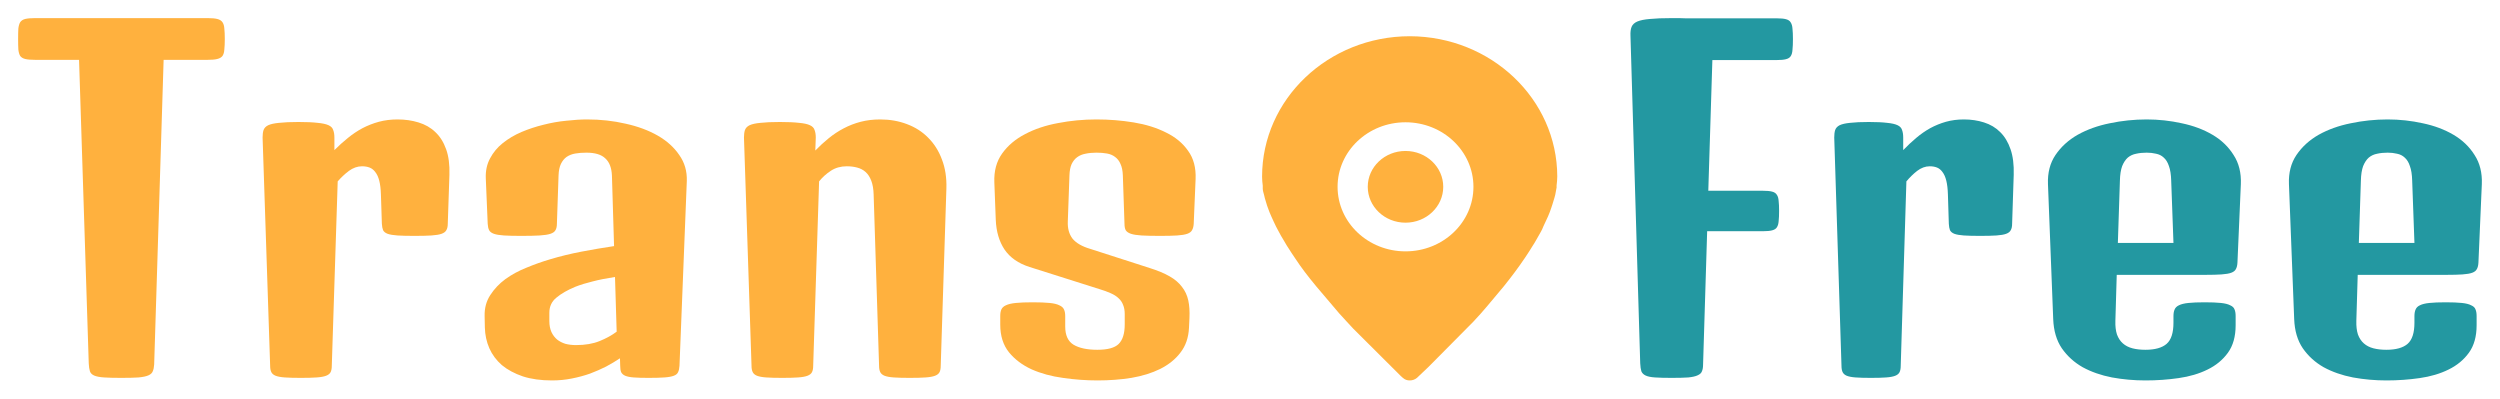 <svg width="138" height="22" viewBox="0 0 138 22" fill="none" xmlns="http://www.w3.org/2000/svg">
<g filter="url(#filter0_d_104_17107)">
<path d="M4.364 2.303H1.926C1.7 2.303 1.522 2.288 1.391 2.256C1.269 2.225 1.178 2.17 1.117 2.092C1.065 2.005 1.03 1.888 1.013 1.739C1.004 1.582 1 1.387 1 1.152C1 0.917 1.004 0.725 1.013 0.576C1.03 0.427 1.065 0.309 1.117 0.223C1.178 0.137 1.269 0.078 1.391 0.047C1.522 0.016 1.7 0 1.926 0H6.398H6.698H11.47C11.696 0 11.87 0.016 11.992 0.047C12.122 0.078 12.217 0.137 12.278 0.223C12.339 0.309 12.374 0.427 12.383 0.576C12.4 0.725 12.409 0.917 12.409 1.152C12.409 1.387 12.4 1.582 12.383 1.739C12.374 1.888 12.339 2.005 12.278 2.092C12.217 2.17 12.122 2.225 11.992 2.256C11.87 2.288 11.696 2.303 11.47 2.303H9.032L8.51 19.119C8.501 19.275 8.475 19.401 8.432 19.495C8.397 19.589 8.319 19.663 8.197 19.718C8.076 19.773 7.893 19.812 7.65 19.835C7.415 19.851 7.098 19.859 6.698 19.859C6.298 19.859 5.981 19.851 5.746 19.835C5.511 19.82 5.329 19.785 5.198 19.73C5.077 19.675 4.998 19.597 4.964 19.495C4.929 19.385 4.907 19.24 4.899 19.06L4.364 2.303Z" fill="#FFB13E"/>
<path d="M14.495 6.592C14.495 6.428 14.512 6.291 14.547 6.181C14.591 6.063 14.677 5.973 14.808 5.911C14.947 5.848 15.147 5.805 15.408 5.781C15.677 5.75 16.033 5.734 16.477 5.734C16.92 5.734 17.272 5.75 17.533 5.781C17.794 5.805 17.994 5.848 18.133 5.911C18.272 5.973 18.359 6.063 18.393 6.181C18.437 6.291 18.459 6.428 18.459 6.592V7.286C18.702 7.043 18.95 6.819 19.202 6.616C19.462 6.404 19.732 6.224 20.01 6.075C20.297 5.926 20.597 5.809 20.91 5.723C21.231 5.637 21.575 5.593 21.94 5.593C22.357 5.593 22.744 5.648 23.1 5.758C23.465 5.868 23.774 6.044 24.026 6.287C24.287 6.53 24.487 6.847 24.626 7.239C24.765 7.622 24.826 8.092 24.808 8.649L24.717 11.351C24.717 11.5 24.691 11.618 24.639 11.704C24.595 11.79 24.508 11.857 24.378 11.904C24.248 11.951 24.061 11.982 23.817 11.998C23.583 12.013 23.27 12.021 22.879 12.021C22.487 12.021 22.174 12.013 21.94 11.998C21.705 11.982 21.523 11.951 21.392 11.904C21.27 11.857 21.188 11.79 21.145 11.704C21.11 11.618 21.088 11.5 21.079 11.351L21.027 9.741C21.018 9.436 20.988 9.181 20.936 8.978C20.884 8.774 20.81 8.613 20.714 8.496C20.627 8.378 20.523 8.296 20.401 8.249C20.28 8.202 20.14 8.179 19.984 8.179C19.732 8.179 19.489 8.265 19.254 8.437C19.028 8.609 18.824 8.801 18.641 9.013L18.315 19.189C18.315 19.338 18.293 19.456 18.25 19.542C18.206 19.628 18.124 19.695 18.002 19.741C17.881 19.788 17.707 19.82 17.481 19.835C17.263 19.851 16.972 19.859 16.607 19.859C16.242 19.859 15.947 19.851 15.72 19.835C15.503 19.82 15.334 19.788 15.212 19.741C15.099 19.695 15.021 19.628 14.977 19.542C14.934 19.456 14.912 19.338 14.912 19.189L14.495 6.592Z" fill="#FFB13E"/>
<path d="M26.751 16.439C26.742 16.001 26.847 15.617 27.064 15.288C27.281 14.951 27.559 14.657 27.898 14.407C28.246 14.156 28.637 13.944 29.072 13.772C29.506 13.592 29.937 13.439 30.363 13.314C30.91 13.149 31.488 13.008 32.097 12.891C32.714 12.773 33.314 12.671 33.896 12.585L33.779 8.696C33.761 8.265 33.64 7.948 33.414 7.744C33.196 7.532 32.849 7.427 32.371 7.427C32.145 7.427 31.94 7.442 31.758 7.474C31.575 7.505 31.415 7.568 31.275 7.662C31.145 7.756 31.041 7.885 30.962 8.049C30.884 8.214 30.841 8.425 30.832 8.684L30.741 11.351C30.741 11.5 30.715 11.618 30.663 11.704C30.619 11.79 30.528 11.857 30.389 11.904C30.25 11.951 30.05 11.982 29.789 11.998C29.537 12.013 29.198 12.021 28.772 12.021C28.381 12.021 28.064 12.013 27.82 11.998C27.577 11.982 27.39 11.951 27.259 11.904C27.129 11.857 27.042 11.79 26.999 11.704C26.955 11.618 26.929 11.5 26.921 11.351L26.816 8.848C26.799 8.433 26.877 8.065 27.051 7.744C27.225 7.415 27.459 7.133 27.755 6.898C28.059 6.655 28.403 6.451 28.785 6.287C29.176 6.122 29.58 5.989 29.998 5.887C30.424 5.778 30.845 5.703 31.262 5.664C31.68 5.617 32.062 5.593 32.41 5.593C33.157 5.593 33.866 5.672 34.535 5.828C35.213 5.977 35.804 6.197 36.308 6.486C36.812 6.776 37.208 7.133 37.495 7.556C37.79 7.971 37.929 8.449 37.912 8.989L37.508 19.189C37.499 19.338 37.473 19.456 37.43 19.542C37.395 19.628 37.317 19.695 37.195 19.741C37.073 19.788 36.899 19.82 36.673 19.835C36.456 19.851 36.165 19.859 35.8 19.859C35.461 19.859 35.187 19.851 34.978 19.835C34.778 19.82 34.622 19.788 34.509 19.741C34.405 19.695 34.331 19.628 34.287 19.542C34.252 19.456 34.235 19.338 34.235 19.189L34.222 18.778C33.987 18.935 33.731 19.087 33.453 19.236C33.175 19.377 32.879 19.506 32.566 19.624C32.253 19.734 31.919 19.824 31.562 19.894C31.215 19.965 30.849 20 30.467 20C29.858 20 29.324 19.926 28.863 19.777C28.403 19.62 28.016 19.413 27.703 19.154C27.399 18.888 27.168 18.578 27.012 18.226C26.855 17.865 26.773 17.481 26.764 17.074L26.751 16.439ZM30.324 16.721C30.324 16.956 30.363 17.16 30.441 17.332C30.519 17.497 30.623 17.634 30.754 17.744C30.884 17.846 31.036 17.924 31.21 17.979C31.393 18.026 31.588 18.049 31.797 18.049C32.301 18.049 32.736 17.975 33.101 17.826C33.466 17.677 33.779 17.505 34.04 17.309L33.948 14.289C33.479 14.36 33.066 14.442 32.71 14.536C32.353 14.622 32.036 14.72 31.758 14.83C31.323 15.01 30.976 15.21 30.715 15.429C30.454 15.64 30.324 15.918 30.324 16.263V16.721Z" fill="#FFB13E"/>
<path d="M41.067 6.592C41.067 6.428 41.085 6.291 41.12 6.181C41.163 6.063 41.25 5.973 41.38 5.911C41.519 5.848 41.719 5.805 41.98 5.781C42.249 5.75 42.606 5.734 43.049 5.734C43.492 5.734 43.844 5.75 44.105 5.781C44.375 5.805 44.575 5.848 44.705 5.911C44.844 5.973 44.931 6.063 44.966 6.181C45.009 6.291 45.031 6.428 45.031 6.592L45.005 7.309C45.248 7.058 45.496 6.831 45.748 6.628C46.009 6.416 46.283 6.236 46.569 6.087C46.865 5.93 47.178 5.809 47.508 5.723C47.839 5.637 48.199 5.593 48.59 5.593C49.121 5.593 49.612 5.68 50.064 5.852C50.525 6.024 50.916 6.275 51.237 6.604C51.568 6.933 51.82 7.333 51.994 7.803C52.176 8.273 52.259 8.805 52.241 9.401L51.928 19.189C51.928 19.338 51.907 19.456 51.863 19.542C51.82 19.628 51.737 19.695 51.615 19.741C51.494 19.788 51.32 19.82 51.094 19.835C50.877 19.851 50.585 19.859 50.22 19.859C49.855 19.859 49.56 19.851 49.334 19.835C49.116 19.82 48.947 19.788 48.825 19.741C48.712 19.695 48.634 19.628 48.59 19.542C48.547 19.456 48.525 19.338 48.525 19.189L48.225 9.741C48.217 9.436 48.173 9.181 48.095 8.978C48.017 8.774 47.913 8.613 47.782 8.496C47.652 8.378 47.495 8.296 47.313 8.249C47.139 8.202 46.948 8.179 46.739 8.179C46.409 8.179 46.117 8.261 45.865 8.425C45.613 8.59 45.396 8.786 45.214 9.013L44.888 19.189C44.888 19.338 44.866 19.456 44.822 19.542C44.779 19.628 44.696 19.695 44.575 19.741C44.453 19.788 44.279 19.82 44.053 19.835C43.836 19.851 43.545 19.859 43.179 19.859C42.815 19.859 42.519 19.851 42.293 19.835C42.076 19.82 41.906 19.788 41.784 19.741C41.671 19.695 41.593 19.628 41.55 19.542C41.506 19.456 41.484 19.338 41.484 19.189L41.067 6.592Z" fill="#FFB13E"/>
<path d="M55.214 16.439C55.214 16.291 55.236 16.169 55.279 16.075C55.323 15.981 55.405 15.907 55.527 15.852C55.657 15.789 55.84 15.746 56.075 15.723C56.309 15.699 56.618 15.687 57 15.687C57.392 15.687 57.704 15.699 57.939 15.723C58.174 15.746 58.352 15.789 58.474 15.852C58.604 15.907 58.691 15.985 58.734 16.087C58.778 16.181 58.8 16.302 58.8 16.451V17.027C58.8 17.505 58.952 17.838 59.256 18.026C59.569 18.214 60.008 18.308 60.573 18.308C61.138 18.308 61.529 18.202 61.746 17.991C61.972 17.771 62.085 17.411 62.085 16.91V16.334C62.085 16.138 62.055 15.969 61.994 15.828C61.942 15.687 61.859 15.566 61.746 15.464C61.633 15.354 61.486 15.261 61.303 15.182C61.129 15.104 60.925 15.029 60.69 14.959L56.831 13.737C56.214 13.541 55.753 13.22 55.449 12.773C55.153 12.327 54.992 11.778 54.966 11.128L54.888 9.072C54.862 8.445 55.005 7.912 55.318 7.474C55.631 7.035 56.053 6.678 56.583 6.404C57.113 6.122 57.722 5.919 58.408 5.793C59.095 5.66 59.799 5.593 60.521 5.593C61.225 5.593 61.911 5.648 62.581 5.758C63.25 5.868 63.841 6.052 64.354 6.31C64.876 6.561 65.284 6.898 65.58 7.321C65.884 7.736 66.023 8.257 65.997 8.884L65.893 11.351C65.884 11.5 65.853 11.618 65.801 11.704C65.758 11.79 65.671 11.857 65.541 11.904C65.41 11.951 65.223 11.982 64.98 11.998C64.745 12.013 64.432 12.021 64.041 12.021C63.615 12.021 63.272 12.013 63.011 11.998C62.759 11.982 62.563 11.951 62.424 11.904C62.285 11.857 62.19 11.79 62.138 11.704C62.094 11.618 62.072 11.5 62.072 11.351L61.981 8.684C61.972 8.425 61.929 8.214 61.851 8.049C61.781 7.885 61.681 7.756 61.551 7.662C61.429 7.568 61.281 7.505 61.108 7.474C60.934 7.442 60.738 7.427 60.521 7.427C60.303 7.427 60.103 7.446 59.921 7.485C59.747 7.517 59.595 7.579 59.465 7.673C59.334 7.767 59.23 7.897 59.152 8.061C59.082 8.218 59.043 8.421 59.034 8.672L58.943 11.222C58.926 11.606 59.013 11.923 59.204 12.174C59.404 12.417 59.73 12.605 60.182 12.738L63.467 13.796C63.911 13.937 64.276 14.089 64.563 14.254C64.85 14.418 65.076 14.61 65.241 14.83C65.415 15.049 65.532 15.3 65.593 15.582C65.654 15.856 65.675 16.181 65.658 16.557L65.632 17.098C65.606 17.638 65.449 18.092 65.162 18.461C64.884 18.829 64.51 19.13 64.041 19.366C63.58 19.593 63.05 19.757 62.45 19.859C61.859 19.953 61.238 20 60.586 20C59.951 20 59.312 19.953 58.669 19.859C58.035 19.773 57.461 19.616 56.948 19.389C56.435 19.154 56.018 18.841 55.697 18.449C55.375 18.049 55.214 17.54 55.214 16.921V16.439Z" fill="#FFB13E"/>
<path d="M90.002 0.975C89.993 0.772 90.014 0.607 90.064 0.482C90.115 0.356 90.219 0.259 90.378 0.188C90.545 0.118 90.778 0.071 91.079 0.047C91.38 0.016 91.78 0 92.281 0C92.423 0 92.557 0 92.682 0C92.816 0 92.941 0.004 93.058 0.012H98.081C98.298 0.012 98.465 0.027 98.582 0.059C98.707 0.09 98.795 0.149 98.845 0.235C98.903 0.321 98.937 0.439 98.945 0.588C98.962 0.736 98.97 0.928 98.97 1.163C98.97 1.398 98.962 1.594 98.945 1.751C98.937 1.9 98.903 2.017 98.845 2.103C98.795 2.182 98.707 2.237 98.582 2.268C98.465 2.299 98.298 2.315 98.081 2.315H94.523L94.298 9.53H97.317C97.534 9.53 97.701 9.546 97.818 9.577C97.943 9.608 98.031 9.667 98.081 9.753C98.139 9.832 98.172 9.945 98.181 10.094C98.198 10.235 98.206 10.419 98.206 10.646C98.206 10.873 98.198 11.062 98.181 11.21C98.172 11.351 98.139 11.465 98.081 11.551C98.031 11.63 97.943 11.684 97.818 11.716C97.701 11.747 97.534 11.763 97.317 11.763H94.235L94.01 19.119C94.01 19.275 93.989 19.401 93.947 19.495C93.914 19.589 93.835 19.663 93.709 19.718C93.592 19.773 93.421 19.812 93.196 19.835C92.97 19.851 92.665 19.859 92.281 19.859C91.897 19.859 91.588 19.851 91.355 19.835C91.129 19.82 90.958 19.785 90.841 19.73C90.724 19.675 90.645 19.597 90.603 19.495C90.57 19.385 90.549 19.24 90.54 19.06L90.002 0.975Z" fill="#2398A1"/>
<path d="M101.25 6.592C101.25 6.428 101.266 6.291 101.3 6.181C101.341 6.063 101.425 5.973 101.55 5.911C101.684 5.848 101.876 5.805 102.126 5.781C102.385 5.75 102.728 5.734 103.153 5.734C103.579 5.734 103.917 5.75 104.168 5.781C104.419 5.805 104.611 5.848 104.744 5.911C104.878 5.973 104.961 6.063 104.995 6.181C105.036 6.291 105.057 6.428 105.057 6.592V7.286C105.291 7.043 105.529 6.819 105.771 6.616C106.022 6.404 106.281 6.224 106.548 6.075C106.823 5.926 107.111 5.809 107.412 5.723C107.721 5.637 108.051 5.593 108.402 5.593C108.802 5.593 109.174 5.648 109.516 5.758C109.867 5.868 110.163 6.044 110.406 6.287C110.656 6.53 110.848 6.847 110.982 7.239C111.115 7.622 111.174 8.092 111.157 8.649L111.069 11.351C111.069 11.5 111.044 11.618 110.994 11.704C110.953 11.79 110.869 11.857 110.744 11.904C110.619 11.951 110.439 11.982 110.205 11.998C109.98 12.013 109.679 12.021 109.303 12.021C108.928 12.021 108.627 12.013 108.402 11.998C108.176 11.982 108.001 11.951 107.876 11.904C107.759 11.857 107.679 11.79 107.638 11.704C107.604 11.618 107.583 11.5 107.575 11.351L107.525 9.741C107.516 9.436 107.487 9.181 107.437 8.978C107.387 8.774 107.316 8.613 107.224 8.496C107.141 8.378 107.04 8.296 106.924 8.249C106.807 8.202 106.673 8.179 106.523 8.179C106.281 8.179 106.047 8.265 105.821 8.437C105.604 8.609 105.408 8.801 105.233 9.013L104.92 19.189C104.92 19.338 104.899 19.456 104.857 19.542C104.815 19.628 104.736 19.695 104.619 19.741C104.502 19.788 104.335 19.82 104.118 19.835C103.909 19.851 103.629 19.859 103.279 19.859C102.928 19.859 102.644 19.851 102.427 19.835C102.218 19.82 102.055 19.788 101.938 19.741C101.83 19.695 101.755 19.628 101.713 19.542C101.671 19.456 101.65 19.338 101.65 19.189L101.25 6.592Z" fill="#2398A1"/>
<path d="M113.048 9.166C113.023 8.539 113.161 8.002 113.462 7.556C113.771 7.101 114.18 6.729 114.689 6.439C115.207 6.15 115.796 5.938 116.455 5.805C117.123 5.664 117.804 5.593 118.497 5.593C119.157 5.593 119.804 5.664 120.438 5.805C121.073 5.938 121.637 6.15 122.129 6.439C122.622 6.729 123.01 7.101 123.294 7.556C123.587 8.002 123.72 8.539 123.695 9.166L123.507 13.502C123.499 13.651 123.47 13.768 123.42 13.854C123.378 13.941 123.294 14.007 123.169 14.054C123.044 14.101 122.864 14.132 122.63 14.148C122.405 14.164 122.104 14.172 121.729 14.172H116.844L116.769 16.71C116.76 17.007 116.789 17.258 116.856 17.462C116.931 17.666 117.04 17.83 117.182 17.955C117.324 18.081 117.499 18.171 117.708 18.226C117.917 18.28 118.155 18.308 118.422 18.308C118.956 18.308 119.349 18.198 119.599 17.979C119.85 17.759 119.975 17.372 119.975 16.816V16.451C119.975 16.302 119.996 16.181 120.038 16.087C120.079 15.985 120.159 15.907 120.276 15.852C120.401 15.789 120.576 15.746 120.802 15.723C121.027 15.699 121.328 15.687 121.704 15.687C122.071 15.687 122.367 15.699 122.593 15.723C122.818 15.746 122.989 15.789 123.106 15.852C123.232 15.907 123.311 15.981 123.344 16.075C123.386 16.169 123.407 16.291 123.407 16.439V16.956C123.407 17.575 123.265 18.081 122.981 18.472C122.697 18.864 122.321 19.174 121.854 19.401C121.395 19.628 120.864 19.785 120.263 19.871C119.67 19.957 119.061 20 118.434 20C117.8 20 117.182 19.945 116.581 19.835C115.979 19.718 115.441 19.53 114.965 19.271C114.497 19.005 114.113 18.657 113.813 18.226C113.52 17.795 113.362 17.258 113.337 16.616L113.048 9.166ZM119.975 12.409L119.85 8.966C119.841 8.637 119.8 8.371 119.725 8.167C119.658 7.963 119.562 7.806 119.436 7.697C119.32 7.587 119.178 7.517 119.011 7.485C118.852 7.446 118.681 7.427 118.497 7.427C118.288 7.427 118.096 7.446 117.921 7.485C117.746 7.517 117.591 7.587 117.457 7.697C117.332 7.806 117.228 7.963 117.144 8.167C117.069 8.371 117.027 8.637 117.019 8.966L116.906 12.409H119.975Z" fill="#2398A1"/>
<path d="M126.35 9.166C126.325 8.539 126.463 8.002 126.764 7.556C127.073 7.101 127.482 6.729 127.991 6.439C128.509 6.15 129.098 5.938 129.757 5.805C130.425 5.664 131.106 5.593 131.799 5.593C132.459 5.593 133.106 5.664 133.74 5.805C134.375 5.938 134.939 6.15 135.431 6.439C135.924 6.729 136.312 7.101 136.596 7.556C136.888 8.002 137.022 8.539 136.997 9.166L136.809 13.502C136.801 13.651 136.772 13.768 136.721 13.854C136.68 13.941 136.596 14.007 136.471 14.054C136.346 14.101 136.166 14.132 135.932 14.148C135.707 14.164 135.406 14.172 135.031 14.172H130.146L130.07 16.71C130.062 17.007 130.091 17.258 130.158 17.462C130.233 17.666 130.342 17.83 130.484 17.955C130.626 18.081 130.801 18.171 131.01 18.226C131.219 18.28 131.457 18.308 131.724 18.308C132.258 18.308 132.651 18.198 132.901 17.979C133.152 17.759 133.277 17.372 133.277 16.816V16.451C133.277 16.302 133.298 16.181 133.34 16.087C133.381 15.985 133.461 15.907 133.578 15.852C133.703 15.789 133.878 15.746 134.104 15.723C134.329 15.699 134.63 15.687 135.005 15.687C135.373 15.687 135.669 15.699 135.895 15.723C136.12 15.746 136.291 15.789 136.408 15.852C136.534 15.907 136.613 15.981 136.646 16.075C136.688 16.169 136.709 16.291 136.709 16.439V16.956C136.709 17.575 136.567 18.081 136.283 18.472C135.999 18.864 135.623 19.174 135.156 19.401C134.697 19.628 134.166 19.785 133.565 19.871C132.972 19.957 132.363 20 131.736 20C131.102 20 130.484 19.945 129.883 19.835C129.281 19.718 128.743 19.53 128.267 19.271C127.799 19.005 127.415 18.657 127.115 18.226C126.822 17.795 126.664 17.258 126.639 16.616L126.35 9.166ZM133.277 12.409L133.152 8.966C133.143 8.637 133.102 8.371 133.026 8.167C132.96 7.963 132.864 7.806 132.738 7.697C132.622 7.587 132.48 7.517 132.313 7.485C132.154 7.446 131.983 7.427 131.799 7.427C131.59 7.427 131.398 7.446 131.223 7.485C131.047 7.517 130.893 7.587 130.759 7.697C130.634 7.806 130.53 7.963 130.446 8.167C130.371 8.371 130.329 8.637 130.321 8.966L130.208 12.409H133.277Z" fill="#2398A1"/>
<path fill-rule="evenodd" clip-rule="evenodd" d="M77.825 1C73.32 1.003 69.67 4.471 69.667 8.75C69.669 8.917 69.681 9.084 69.704 9.25V9.41C69.704 9.525 69.746 9.64 69.777 9.76C69.809 9.88 69.804 9.88 69.819 9.94C69.835 10 69.888 10.175 69.94 10.34L69.983 10.46C70.04 10.62 70.098 10.78 70.183 10.96C70.267 11.14 70.34 11.31 70.43 11.49L70.514 11.65L70.714 12.02L70.825 12.205C70.893 12.33 70.967 12.45 71.04 12.57L71.151 12.74C71.246 12.895 71.351 13.05 71.456 13.205L71.493 13.26C71.819 13.76 72.204 14.26 72.619 14.76C72.632 14.772 72.642 14.785 72.651 14.8L73.925 16.3L74.314 16.725L74.698 17.14L77.298 19.73L77.34 19.77L77.446 19.865C77.548 19.956 77.684 20.005 77.825 20C77.968 19.999 78.106 19.949 78.214 19.86C78.237 19.835 78.262 19.812 78.288 19.79L78.814 19.29L78.851 19.255L81.33 16.755L81.719 16.33L81.824 16.21L82.109 15.88L83.014 14.8C83.44 14.27 83.824 13.755 84.13 13.3L84.182 13.225C84.288 13.065 84.393 12.91 84.487 12.755L84.593 12.585C84.672 12.465 84.745 12.345 84.814 12.22L84.919 12.035C84.993 11.915 85.056 11.79 85.124 11.665L85.193 11.5C85.277 11.325 85.361 11.15 85.451 10.945C85.54 10.74 85.582 10.62 85.64 10.445L85.693 10.285C85.735 10.16 85.772 10.045 85.803 9.925L85.851 9.745C85.877 9.625 85.898 9.51 85.924 9.35V9.235C85.947 9.069 85.959 8.902 85.961 8.735C85.95 4.47 82.314 1.014 77.825 1Z" fill="#FFB13E"/>
<path fill-rule="evenodd" clip-rule="evenodd" d="M77.584 5.75C79.655 5.75 81.334 7.345 81.334 9.312C81.334 11.28 79.655 12.875 77.584 12.875C75.512 12.875 73.834 11.28 73.834 9.312C73.834 7.345 75.512 5.75 77.584 5.75ZM77.584 7.333C76.433 7.333 75.5 8.219 75.5 9.312C75.5 10.406 76.433 11.292 77.584 11.292C78.734 11.292 79.667 10.406 79.667 9.312C79.667 8.219 78.734 7.333 77.584 7.333Z" fill="white"/>
</g>
<defs>
<filter id="filter0_d_104_17107" x="0" y="0" width="138" height="22" filterUnits="userSpaceOnUse" color-interpolation-filters="sRGB">
<feFlood flood-opacity="0" result="BackgroundImageFix"/>
<feColorMatrix in="SourceAlpha" type="matrix" values="0 0 0 0 0 0 0 0 0 0 0 0 0 0 0 0 0 0 127 0" result="hardAlpha"/>
<feOffset dy="1"/>
<feGaussianBlur stdDeviation="0.5"/>
<feComposite in2="hardAlpha" operator="out"/>
<feColorMatrix type="matrix" values="0 0 0 0 0 0 0 0 0 0 0 0 0 0 0 0 0 0 0.25 0"/>
<feBlend mode="normal" in2="BackgroundImageFix" result="effect1_dropShadow_104_17107"/>
<feBlend mode="normal" in="SourceGraphic" in2="effect1_dropShadow_104_17107" result="shape"/>
</filter>
</defs>
</svg>
